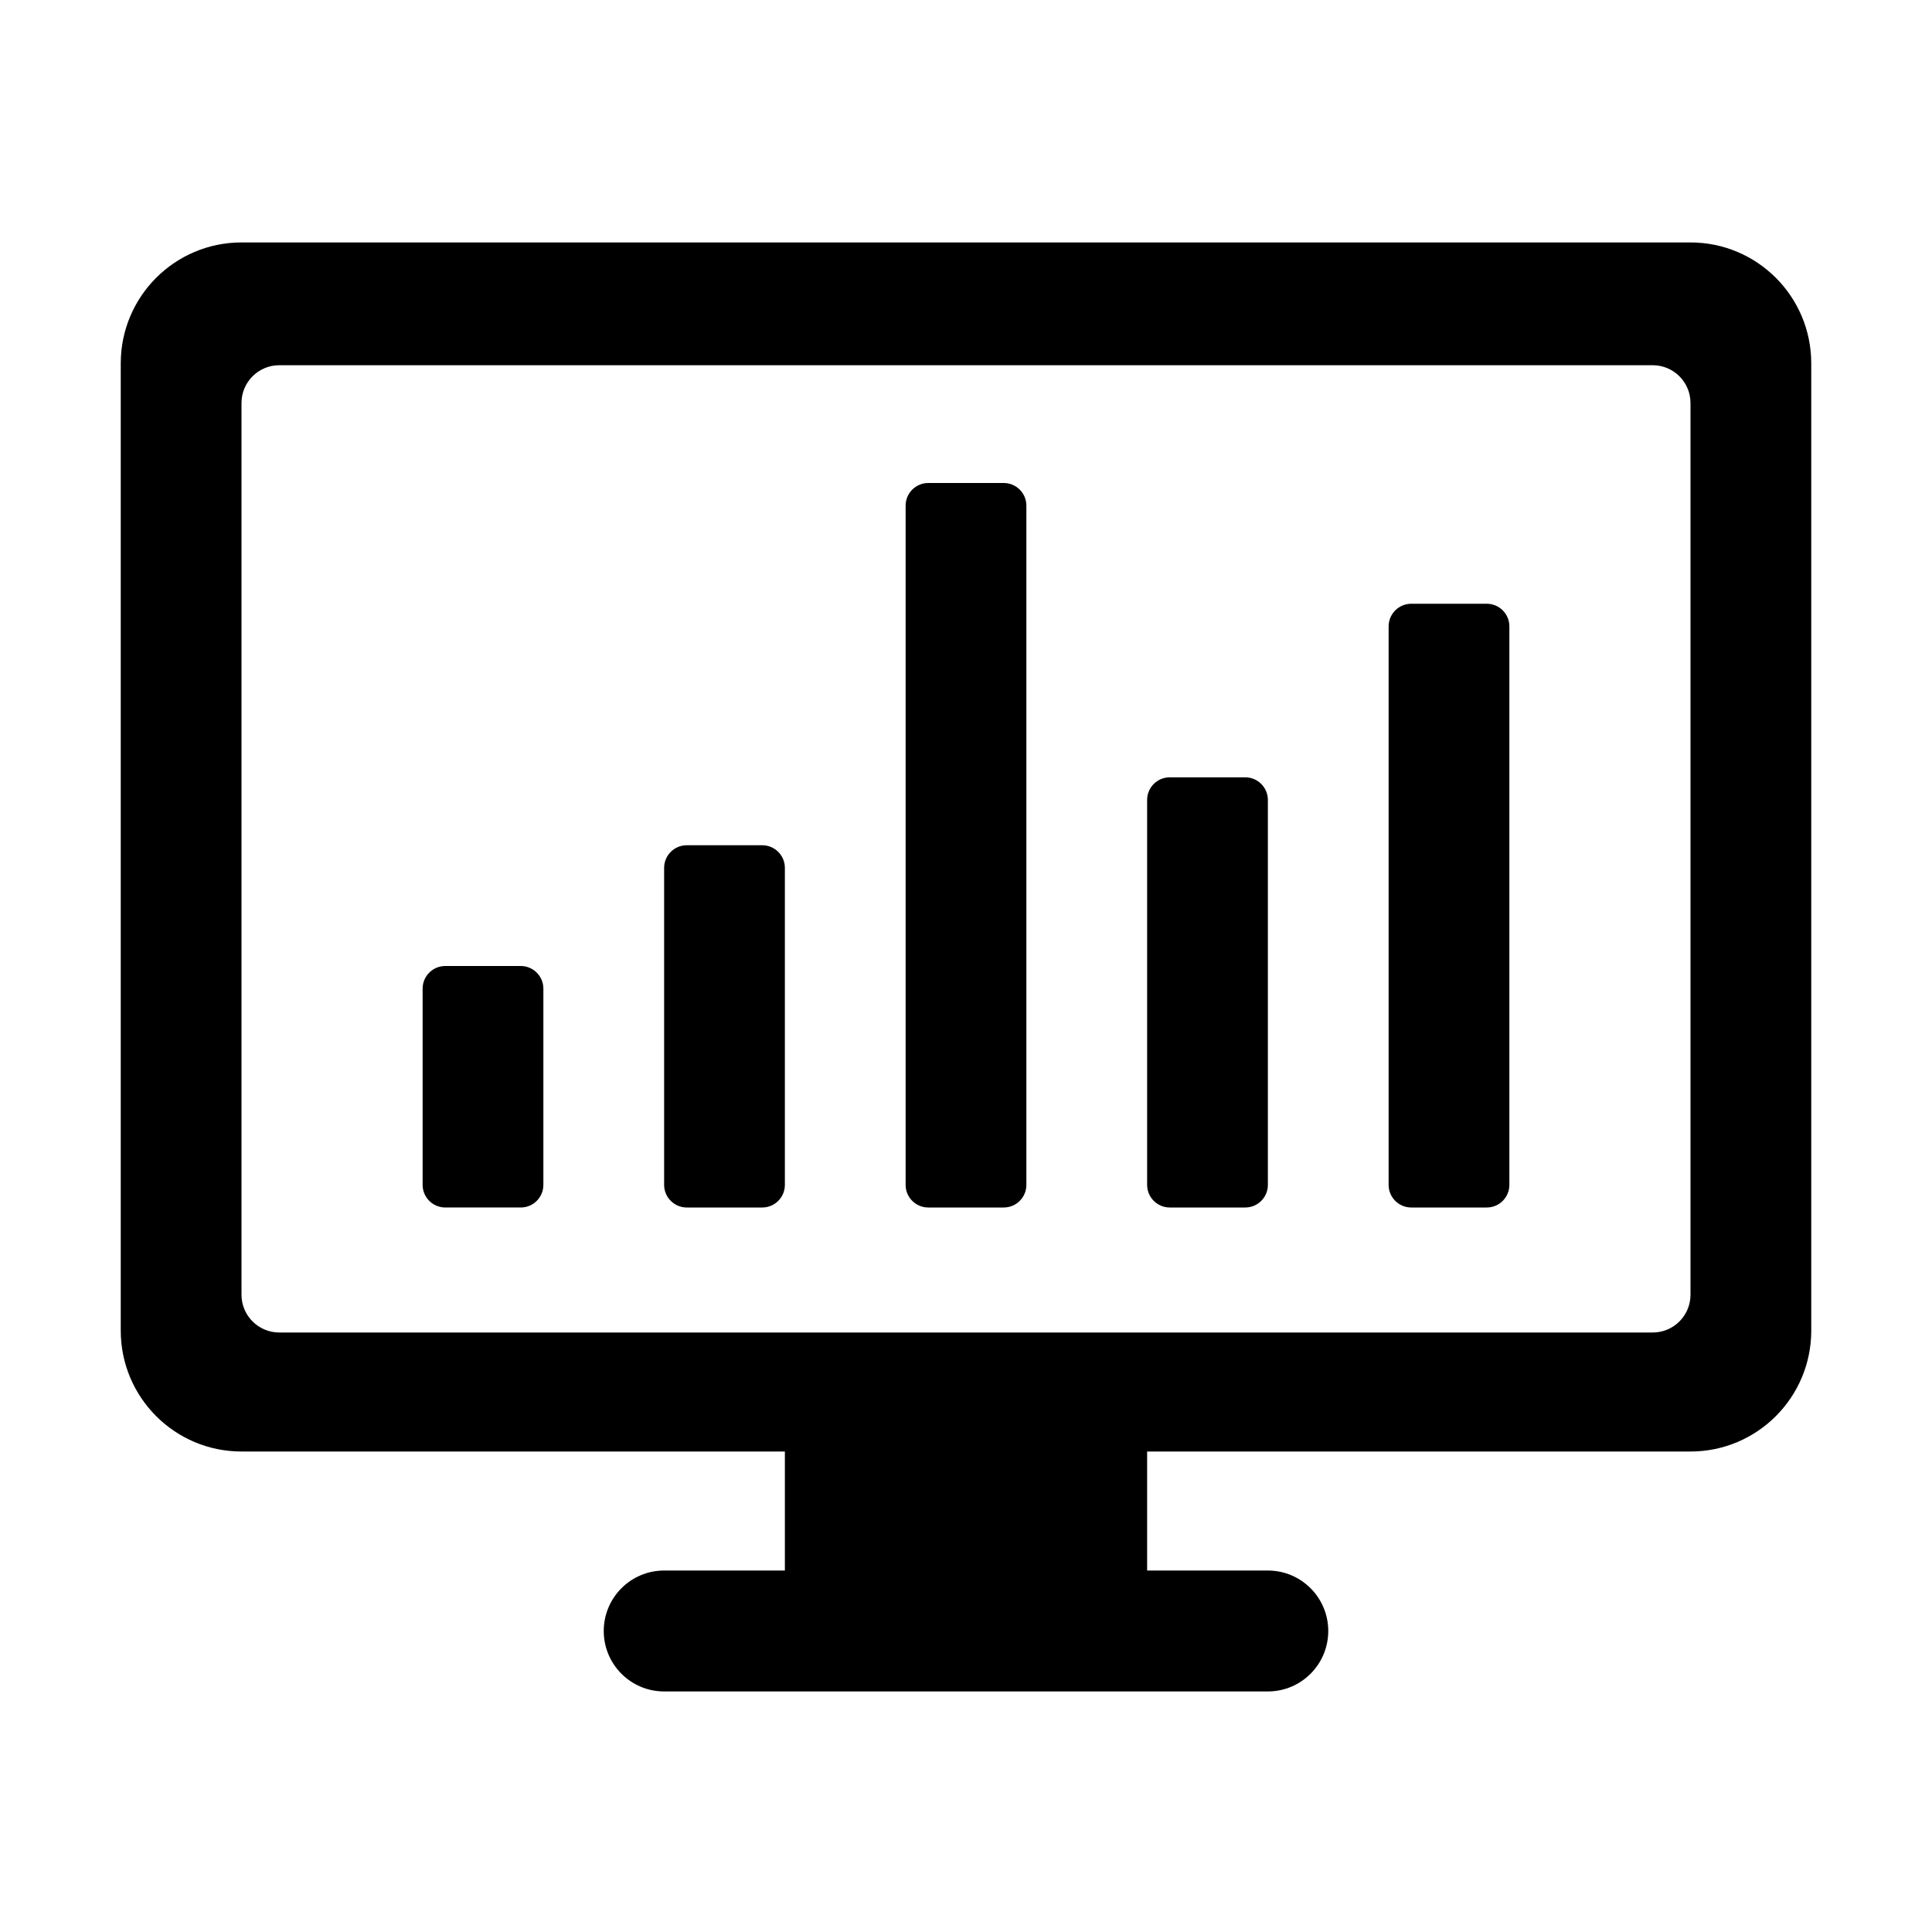 <?xml version="1.0" standalone="no"?><!DOCTYPE svg PUBLIC "-//W3C//DTD SVG 1.1//EN" "http://www.w3.org/Graphics/SVG/1.1/DTD/svg11.dtd"><svg t="1582184207901" class="icon" viewBox="0 0 1024 1024" version="1.1" xmlns="http://www.w3.org/2000/svg" p-id="7696" xmlns:xlink="http://www.w3.org/1999/xlink" width="64" height="64"><defs><style type="text/css"></style></defs><path d="M895.999 128.5 128 128.5c-35.346 0-64 28.69-64 64.083L64 705.25c0 35.396 28.654 64.083 64 64.083l288 0 0 63.084-64.003 0c-17.673 0-31.996 14.346-31.996 32.041 0 17.699 14.325 32.041 31.996 32.041l320.006 0c17.675 0 31.998-14.346 31.998-32.041 0-17.699-14.325-32.041-31.998-32.041l-64.004 0 0-63.084 288 0c35.346 0 64.001-28.69 64.001-64.083L960 192.584C960 157.188 931.346 128.5 895.999 128.5zM876.001 706.25 148 706.25c-11.046 0-20-8.966-20-20.019l0-472.63c0-11.057 8.957-20.019 20-20.019l728 0c11.044 0 19.998 8.966 19.998 20.019l0 472.63 0.001 0C895.999 697.287 887.042 706.25 876.001 706.25z" p-id="7697"></path><path d="M276 512 236 512c-6.626 0-12 5.372-12 11.999l0 104.002c0 6.621 5.373 11.999 12 11.999L276 640c6.626 0 12-5.372 12-11.999L288 523.999C288 517.378 282.627 512 276 512z" p-id="7698"></path><path d="M404 448l-40 0c-6.626 0-12 5.369-12 11.992l0 168.016c0 6.619 5.373 11.992 12 11.992l40 0c6.626 0 12-5.369 12-11.992L416 459.992C416 453.373 410.627 448 404 448z" p-id="7699"></path><path d="M532 256l-40 0c-6.626 0-12 5.37-12 11.993l0 360.014c0 6.62 5.373 11.993 12 11.993l40 0c6.626 0 12-5.369 12-11.993L544 267.993C544 261.373 538.627 256 532 256z" p-id="7700"></path><path d="M788 320l-40 0c-6.626 0-12 5.376-12 12.009l0 295.982c0 6.639 5.373 12.009 12 12.009l40 0c6.626 0 12-5.376 12-12.009L800 332.009C800 325.37 794.627 320 788 320z" p-id="7701"></path><path d="M660 412l-40 0c-6.626 0-12 5.371-12 11.997l0 204.006c0 6.628 5.373 11.997 12 11.997l40 0c6.626 0 12-5.371 12-11.997L672 423.997C672 417.369 666.627 412 660 412z" p-id="7702"></path></svg>